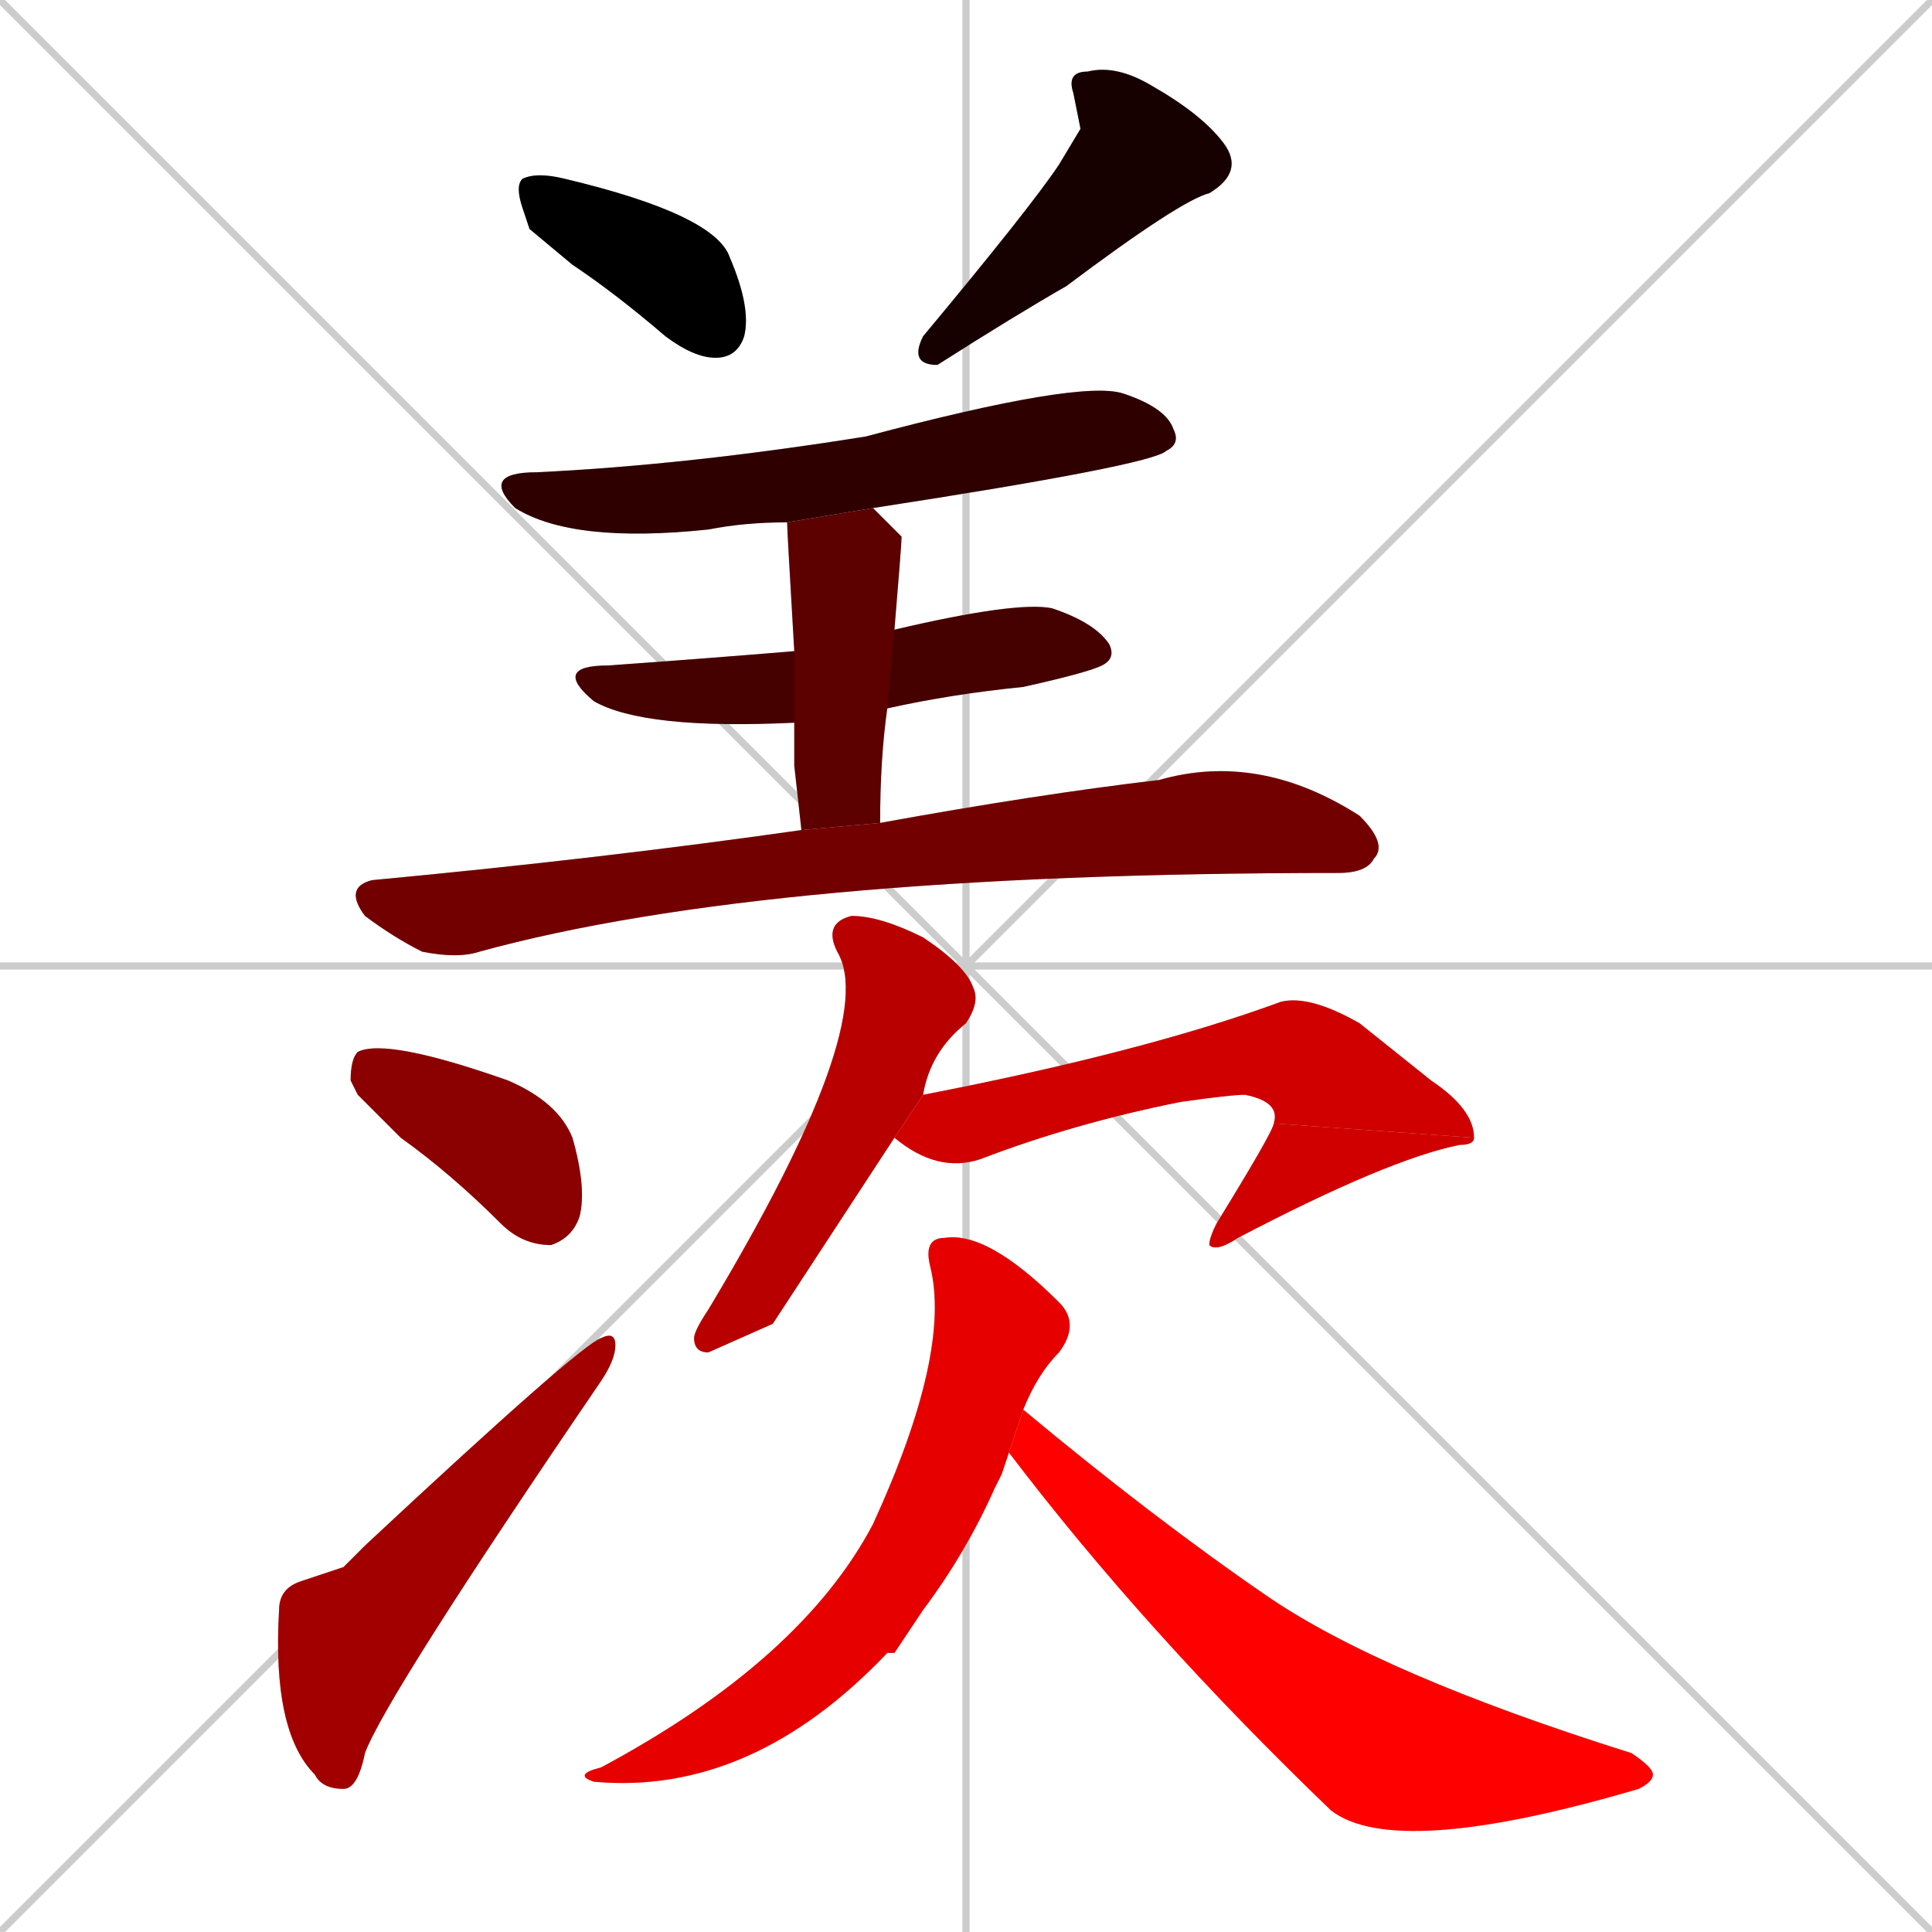 <svg xmlns="http://www.w3.org/2000/svg" xmlns:xlink="http://www.w3.org/1999/xlink" width="270" height="270"><path d="M 0 0 L 270 270 M 270 0 L 0 270 M 135 0 L 135 270 M 0 135 L 270 135" stroke="#CCCCCC" /><path d="M 74 32 L 73 29 Q 72 26 73 25 Q 75 24 79 25 Q 100 30 102 36 Q 105 43 104 47 Q 103 50 100 50 Q 97 50 93 47 Q 86 41 80 37" fill="#CCCCCC"/><path d="M 151 18 L 150 13 Q 149 10 152 10 Q 156 9 161 12 Q 168 16 171 20 Q 174 24 169 27 Q 165 28 149 40 Q 142 44 131 51 Q 127 51 129 47 Q 144 29 148 23" fill="#CCCCCC"/><path d="M 110 73 Q 104 73 99 74 Q 80 76 72 71 Q 67 66 75 66 Q 96 65 121 61 Q 151 53 157 55 Q 163 57 164 60 Q 165 62 163 63 Q 161 65 122 71" fill="#CCCCCC"/><path d="M 111 101 Q 90 102 83 98 Q 77 93 85 93 Q 99 92 111 91 L 125 88 Q 142 84 147 85 Q 153 87 155 90 Q 156 92 154 93 Q 152 94 143 96 Q 133 97 124 99" fill="#CCCCCC"/><path d="M 111 107 L 111 101 L 111 91 Q 110 74 110 73 L 122 71 Q 124 73 125 74 L 126 75 Q 126 76 125 88 L 124 99 Q 123 106 123 115 L 112 116" fill="#CCCCCC"/><path d="M 123 115 Q 145 111 162 109 Q 176 105 190 114 Q 194 118 192 120 Q 191 122 187 122 Q 107 122 67 133 Q 64 134 59 133 Q 55 131 51 128 Q 48 124 52 123 Q 84 120 112 116" fill="#CCCCCC"/><path d="M 50 153 L 49 151 Q 49 148 50 147 Q 54 145 71 151 Q 78 154 80 159 Q 82 166 81 170 Q 80 173 77 174 Q 73 174 70 171 Q 63 164 56 159" fill="#CCCCCC"/><path d="M 48 219 L 51 216 Q 81 188 84 187 Q 86 186 86 188 Q 86 190 84 193 Q 54 237 51 245 Q 50 250 48 250 Q 45 250 44 248 Q 38 242 39 225 Q 39 222 42 221" fill="#CCCCCC"/><path d="M 108 185 L 99 189 Q 97 189 97 187 Q 97 186 99 183 Q 123 143 117 133 Q 115 129 119 128 Q 123 128 129 131 Q 135 135 136 138 Q 137 140 135 143 Q 130 147 129 153 L 125 159" fill="#CCCCCC"/><path d="M 129 153 Q 160 147 179 140 Q 183 139 190 143 Q 195 147 200 151 Q 206 155 206 159 L 178 157 Q 179 154 174 153 Q 172 153 165 154 Q 150 157 137 162 Q 131 164 125 159" fill="#CCCCCC"/><path d="M 206 159 Q 206 160 204 160 Q 194 162 173 173 Q 170 175 169 174 Q 169 173 170 171 Q 178 158 178 157" fill="#CCCCCC"/><path d="M 140 206 L 139 208 Q 135 217 129 225 Q 127 228 125 231 Q 124 231 124 231 Q 105 251 83 249 Q 80 248 84 247 Q 112 232 122 213 Q 133 189 130 177 Q 129 173 132 173 Q 138 172 148 182 Q 151 185 148 189 Q 145 192 143 197 L 141 203" fill="#CCCCCC"/><path d="M 143 197 Q 161 212 177 223 Q 193 234 228 245 Q 231 247 231 248 Q 231 249 229 250 Q 195 260 186 253 Q 160 228 141 203" fill="#CCCCCC"/><path d="M 74 32 L 73 29 Q 72 26 73 25 Q 75 24 79 25 Q 100 30 102 36 Q 105 43 104 47 Q 103 50 100 50 Q 97 50 93 47 Q 86 41 80 37" fill="#000000" /><path d="M 151 18 L 150 13 Q 149 10 152 10 Q 156 9 161 12 Q 168 16 171 20 Q 174 24 169 27 Q 165 28 149 40 Q 142 44 131 51 Q 127 51 129 47 Q 144 29 148 23" fill="#170000" /><path d="M 110 73 Q 104 73 99 74 Q 80 76 72 71 Q 67 66 75 66 Q 96 65 121 61 Q 151 53 157 55 Q 163 57 164 60 Q 165 62 163 63 Q 161 65 122 71" fill="#2e0000" /><path d="M 111 101 Q 90 102 83 98 Q 77 93 85 93 Q 99 92 111 91 L 125 88 Q 142 84 147 85 Q 153 87 155 90 Q 156 92 154 93 Q 152 94 143 96 Q 133 97 124 99" fill="#450000" /><path d="M 111 107 L 111 101 L 111 91 Q 110 74 110 73 L 122 71 Q 124 73 125 74 L 126 75 Q 126 76 125 88 L 124 99 Q 123 106 123 115 L 112 116" fill="#5c0000" /><path d="M 123 115 Q 145 111 162 109 Q 176 105 190 114 Q 194 118 192 120 Q 191 122 187 122 Q 107 122 67 133 Q 64 134 59 133 Q 55 131 51 128 Q 48 124 52 123 Q 84 120 112 116" fill="#730000" /><path d="M 50 153 L 49 151 Q 49 148 50 147 Q 54 145 71 151 Q 78 154 80 159 Q 82 166 81 170 Q 80 173 77 174 Q 73 174 70 171 Q 63 164 56 159" fill="#8b0000" /><path d="M 48 219 L 51 216 Q 81 188 84 187 Q 86 186 86 188 Q 86 190 84 193 Q 54 237 51 245 Q 50 250 48 250 Q 45 250 44 248 Q 38 242 39 225 Q 39 222 42 221" fill="#a20000" /><path d="M 108 185 L 99 189 Q 97 189 97 187 Q 97 186 99 183 Q 123 143 117 133 Q 115 129 119 128 Q 123 128 129 131 Q 135 135 136 138 Q 137 140 135 143 Q 130 147 129 153 L 125 159" fill="#b90000" /><path d="M 129 153 Q 160 147 179 140 Q 183 139 190 143 Q 195 147 200 151 Q 206 155 206 159 L 178 157 Q 179 154 174 153 Q 172 153 165 154 Q 150 157 137 162 Q 131 164 125 159" fill="#d00000" /><path d="M 206 159 Q 206 160 204 160 Q 194 162 173 173 Q 170 175 169 174 Q 169 173 170 171 Q 178 158 178 157" fill="#d00000" /><path d="M 140 206 L 139 208 Q 135 217 129 225 Q 127 228 125 231 Q 124 231 124 231 Q 105 251 83 249 Q 80 248 84 247 Q 112 232 122 213 Q 133 189 130 177 Q 129 173 132 173 Q 138 172 148 182 Q 151 185 148 189 Q 145 192 143 197 L 141 203" fill="#e70000" /><path d="M 143 197 Q 161 212 177 223 Q 193 234 228 245 Q 231 247 231 248 Q 231 249 229 250 Q 195 260 186 253 Q 160 228 141 203" fill="#ff0000" /></svg>